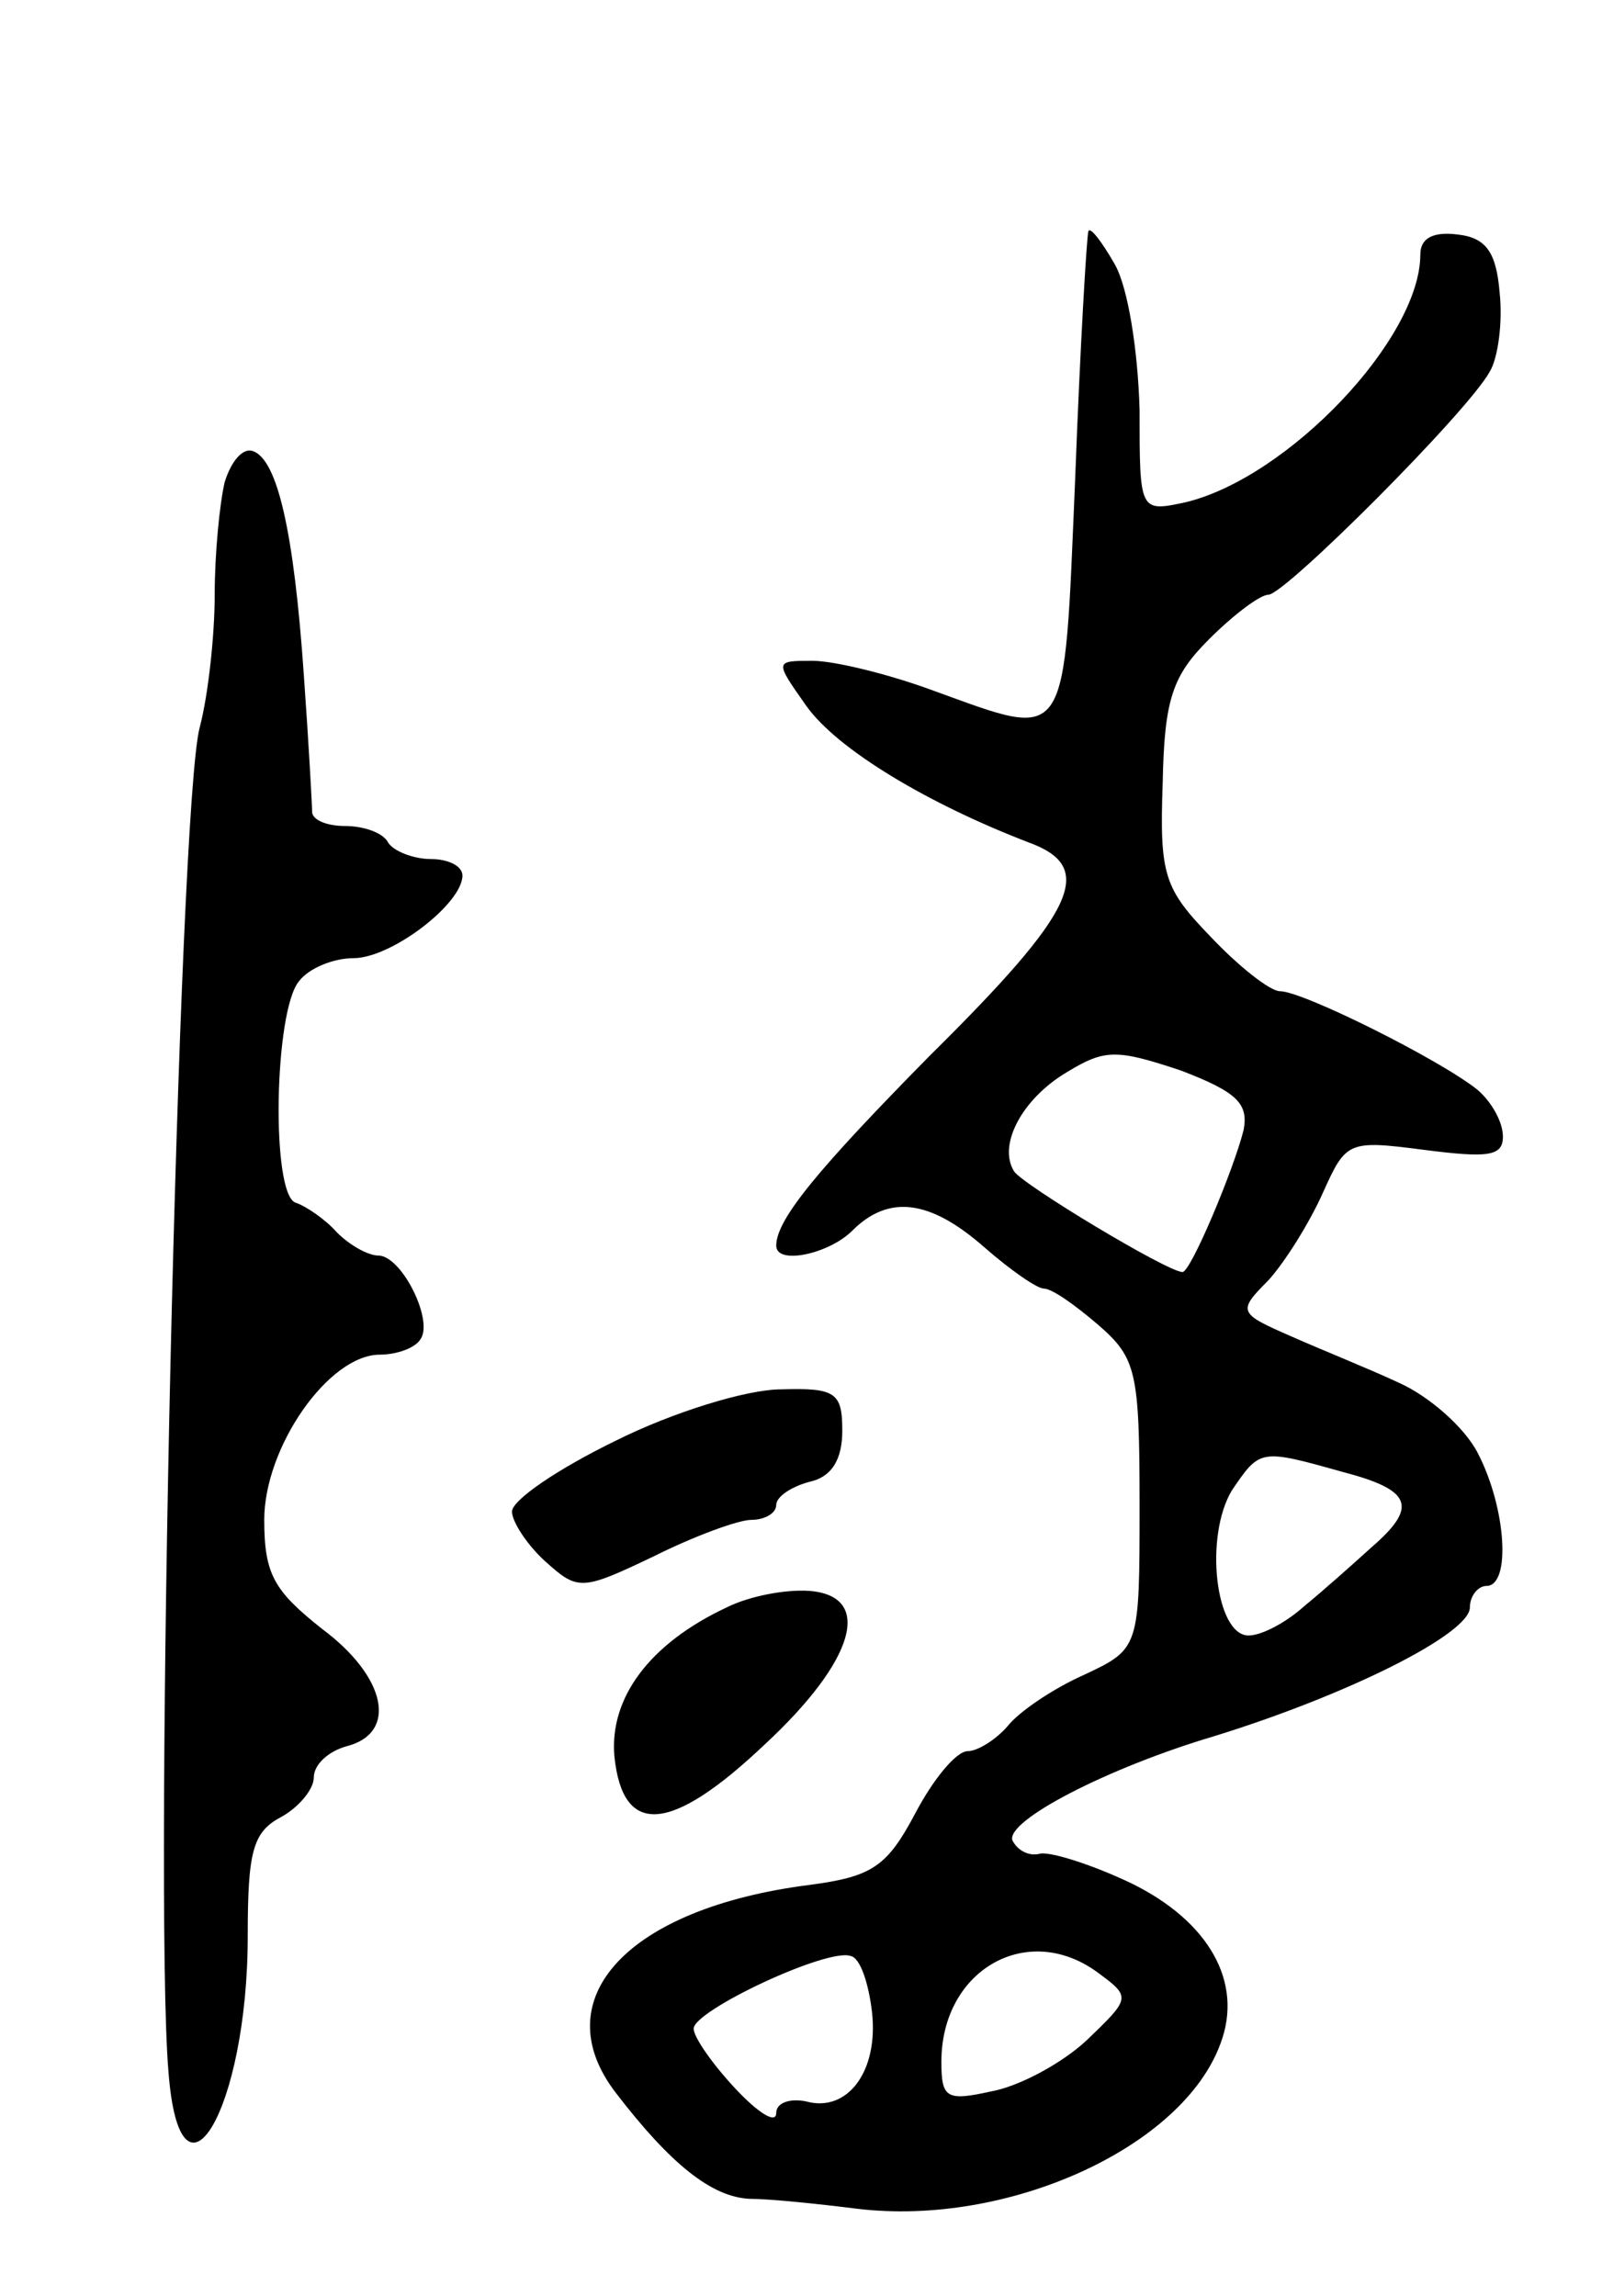 <svg version="1.0" xmlns="http://www.w3.org/2000/svg"
 width="97pt" height="139pt" viewBox="0 0 97 139"
 preserveAspectRatio="xMidYMid meet">
<g transform="translate(0,139) scale(0.1,-0.1)"
fill="#000000" stroke="none">
<path d="M659 1250 c-1 -3 -5 -70 -8 -150 -7 -163 -3 -158 -86 -128 -27 10
-60 18 -73 18 -23 0 -23 0 -4 -27 19 -27 75 -60 135 -83 41 -15 29 -41 -60
-129 -67 -68 -93 -99 -93 -115 0 -12 32 -5 46 9 22 22 47 19 80 -10 16 -14 32
-25 36 -25 5 0 19 -10 33 -22 23 -20 25 -28 25 -109 0 -87 0 -87 -34 -103 -18
-8 -39 -22 -46 -31 -7 -8 -18 -15 -24 -15 -7 0 -21 -17 -32 -38 -17 -32 -26
-38 -64 -43 -110 -14 -161 -69 -117 -126 33 -43 58 -63 81 -64 12 0 41 -3 65
-6 91 -11 197 37 220 100 14 37 -7 74 -54 97 -23 11 -48 19 -55 18 -7 -2 -14
2 -17 8 -4 12 58 44 122 63 81 25 155 62 155 78 0 7 5 13 10 13 15 0 12 47 -5
80 -8 16 -30 35 -48 43 -17 8 -47 20 -65 28 -32 14 -33 15 -14 34 10 11 25 35
33 53 14 31 15 32 61 26 39 -5 48 -4 48 8 0 9 -7 21 -15 28 -22 18 -106 60
-120 60 -6 0 -25 15 -42 33 -28 29 -31 37 -29 93 1 51 6 65 28 87 15 15 31 27
36 27 10 0 121 111 134 135 5 8 8 30 6 48 -2 24 -8 33 -25 35 -15 2 -23 -2
-23 -12 0 -51 -80 -135 -142 -150 -28 -6 -28 -6 -28 56 -1 36 -7 74 -15 88 -8
14 -15 23 -16 20z m94 -544 c-6 -24 -32 -86 -37 -86 -9 0 -97 53 -102 61 -10
16 5 44 32 60 23 14 30 14 69 1 34 -13 41 -20 38 -36z m60 -207 c42 -11 46
-21 17 -46 -11 -10 -29 -26 -40 -35 -11 -10 -26 -18 -34 -18 -20 0 -27 60 -10
88 17 25 17 25 67 11z m-285 -327 c4 -36 -15 -61 -40 -54 -10 2 -18 -1 -18 -7
0 -7 -11 0 -25 15 -14 15 -25 31 -25 36 0 11 81 49 95 44 6 -1 11 -17 13 -34z
m138 23 c19 -14 18 -15 -8 -40 -15 -14 -41 -28 -58 -31 -27 -6 -30 -4 -30 18
0 56 53 86 96 53z"/>
<path d="M136 1098 c-3 -13 -6 -43 -6 -68 0 -25 -4 -61 -9 -80 -13 -46 -28
-707 -19 -814 7 -92 48 -23 48 82 0 51 3 63 20 72 11 6 20 17 20 24 0 8 9 16
20 19 31 8 24 42 -15 71 -29 23 -35 33 -35 66 0 44 39 100 70 100 10 0 22 4
25 10 7 12 -12 50 -26 50 -6 0 -17 6 -25 14 -7 8 -19 16 -25 18 -15 5 -13 116
2 134 6 8 21 14 33 14 23 0 66 33 66 50 0 6 -9 10 -19 10 -11 0 -23 5 -26 10
-3 6 -15 10 -26 10 -10 0 -19 3 -20 8 0 4 -2 41 -5 83 -6 87 -16 131 -31 136
-6 2 -13 -6 -17 -19z"/>
<path d="M373 518 c-35 -17 -63 -36 -63 -43 0 -6 9 -20 20 -30 20 -18 22 -18
66 3 24 12 51 22 59 22 8 0 15 4 15 9 0 5 9 11 20 14 14 3 20 14 20 31 0 23
-4 26 -37 25 -21 0 -66 -14 -100 -31z"/>
<path d="M440 417 c-47 -22 -71 -55 -68 -90 5 -49 34 -47 91 7 55 51 66 90 27
93 -14 1 -36 -3 -50 -10z"/>
</g>
</svg>
